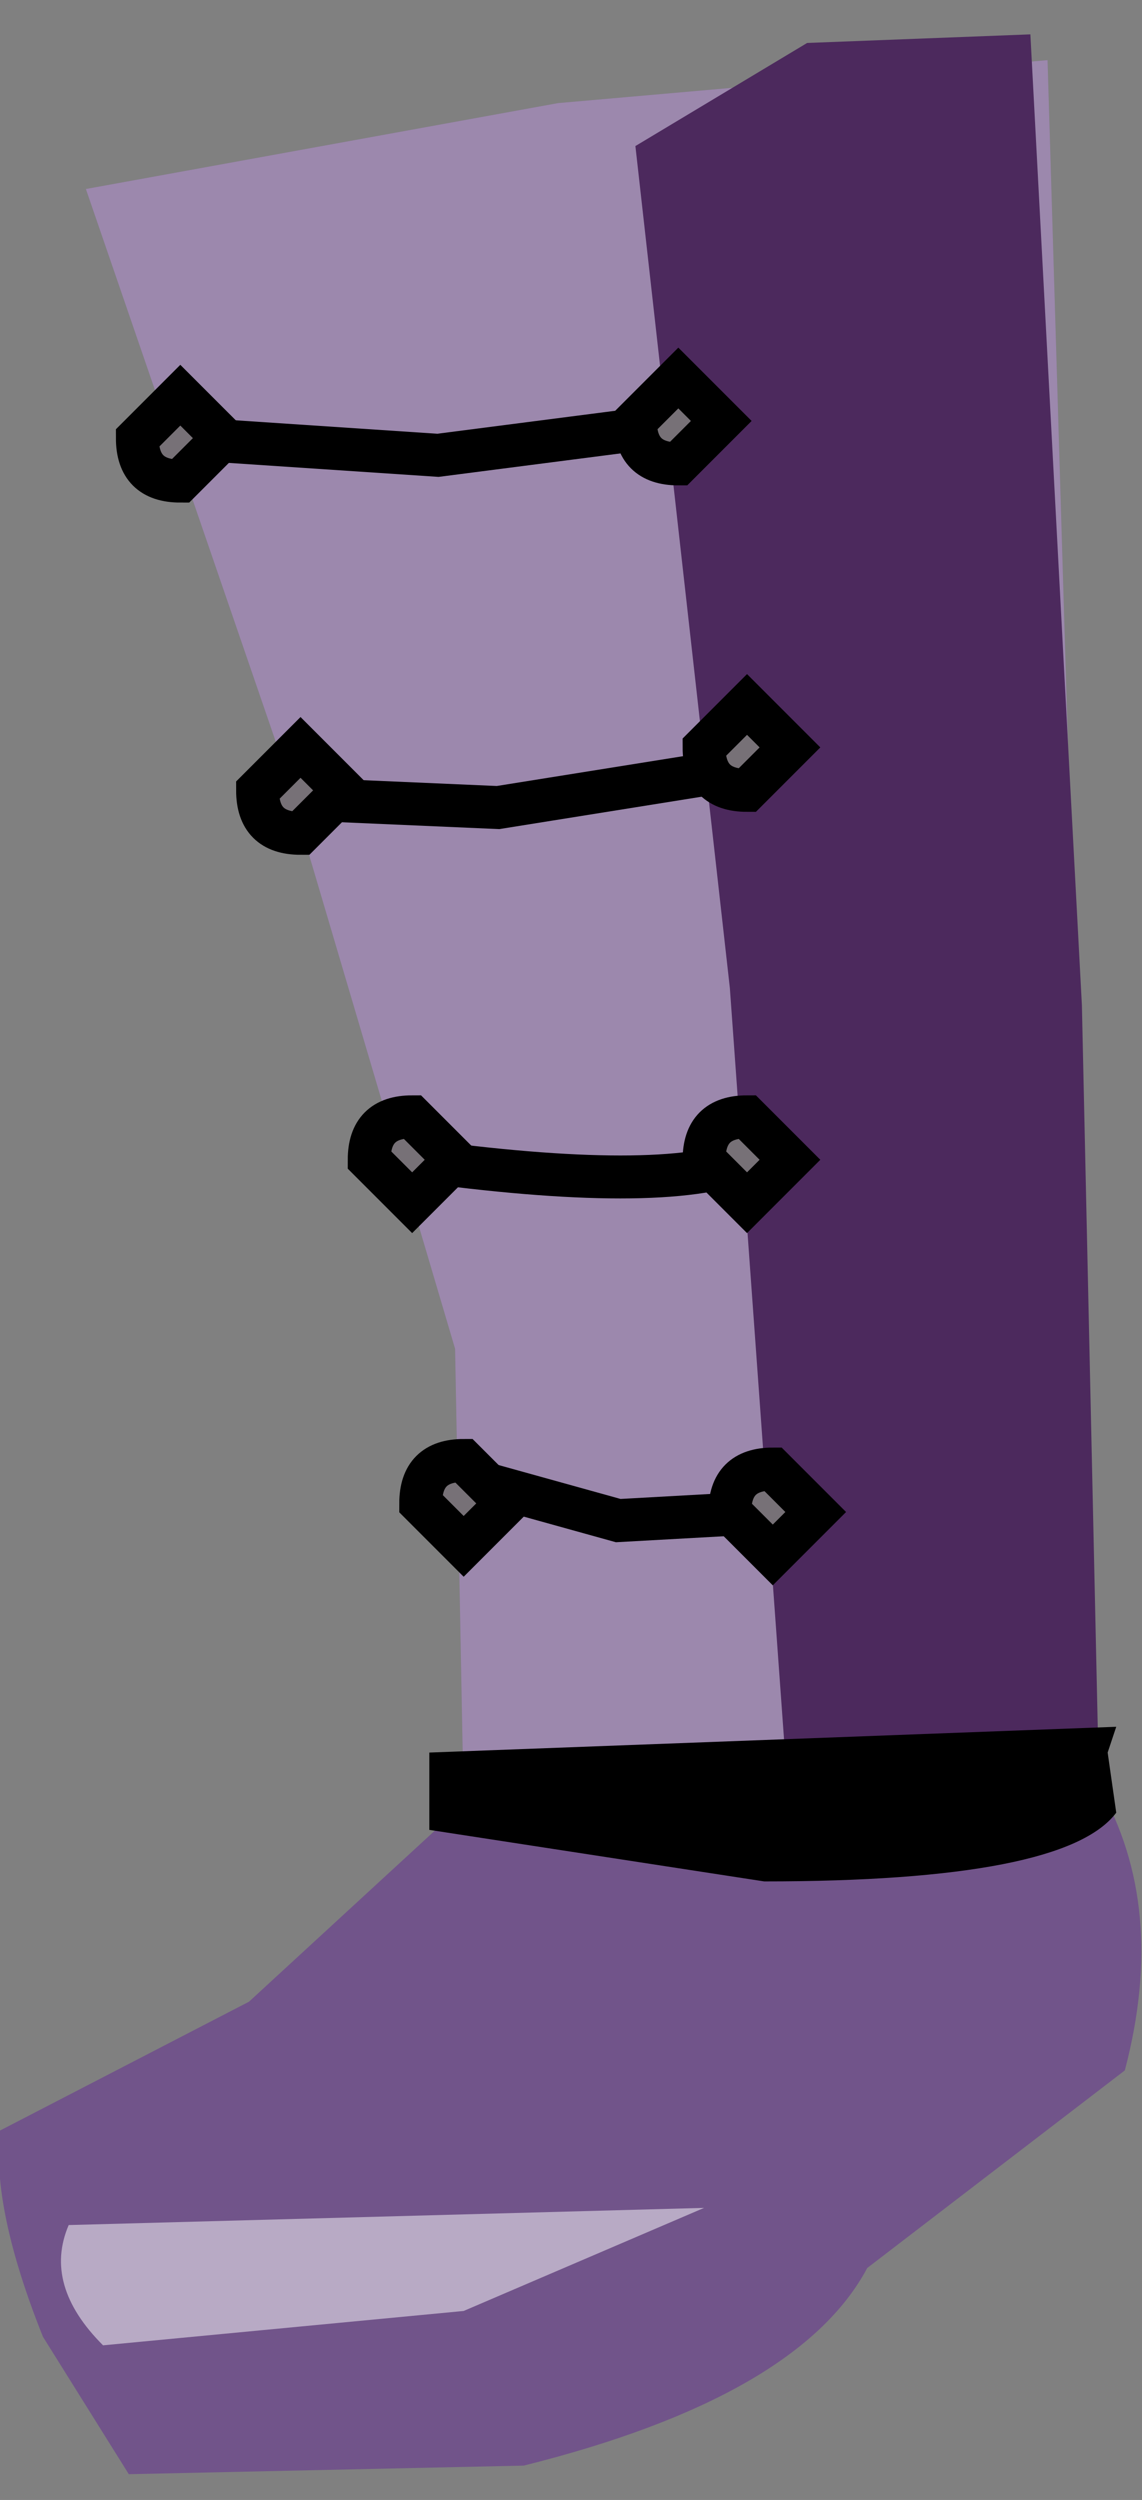 <svg xmlns="http://www.w3.org/2000/svg" xmlns:ffdec="https://www.free-decompiler.com/flash" xmlns:xlink="http://www.w3.org/1999/xlink" ffdec:objectType="frame" width="6.65" height="14.55"><rect width="100%" height="100%" fill="#808080" stroke="none"/><use ffdec:characterId="1" xlink:href="#a" width="6.65" height="14.55"/><defs><g id="a"><path fill="#71548a" fill-rule="evenodd" d="M1.6 4.3.5 1.1 3.25.6 6.1.35l.3 10.05q.4.7.15 1.65l-1.5 1.15q-.4.75-2 1.15l-2.3.05-.5-.8q-.3-.75-.25-1.2l1.45-.75L2.7 10.5l-.05-2.65z"/><path fill="#fff" fill-opacity=".302" fill-rule="evenodd" d="M3.25.6 6.1.35l.3 10.05v.05l-.3.25-1.3.05-.2-.15h-.4l-1.45-.2-.05.1-.05-2.65L1.6 4.3.5 1.1z"/><path fill="#4c295d" fill-rule="evenodd" d="M4.7.25 6 .2l.3 5.65.1 4.55-.3.3-1.3.05-.2-.15-.35-4.85L3.7.85z"/><path fill="#fff" fill-opacity=".502" fill-rule="evenodd" d="m2.7 13.45-2.1.2q-.35-.35-.2-.7l3.7-.1z"/><path fill-rule="evenodd" d="M2.5 10.65v-.45l4-.15-.05.15.05.35q-.3.4-2.05.4z"/><path fill="none" stroke="#000" stroke-linejoin="miter-clip" stroke-miterlimit="10" stroke-width=".25" d="m1.05 2.55 1.5.1 1.55-.2"/><path fill="#777177" fill-rule="evenodd" d="m1.3 2.55-.25.25Q.8 2.8.8 2.55l.25-.25z"/><path fill="none" stroke="#000" stroke-linejoin="miter-clip" stroke-miterlimit="10" stroke-width=".25" d="m1.3 2.55-.25.25Q.8 2.8.8 2.55l.25-.25z"/><path fill="#777177" fill-rule="evenodd" d="m4.2 2.45-.25.25q-.25 0-.25-.25l.25-.25z"/><path fill="none" stroke="#000" stroke-linejoin="miter-clip" stroke-miterlimit="10" stroke-width=".25" d="m4.2 2.45-.25.25q-.25 0-.25-.25l.25-.25zM1.75 4.65l1.15.05 1.25-.2M2.4 6.75q1.45.2 1.95 0M2.7 8.6l.9.25.9-.05"/><path fill="#777177" fill-rule="evenodd" d="m2 4.6-.25.25q-.25 0-.25-.25l.25-.25z"/><path fill="none" stroke="#000" stroke-linejoin="miter-clip" stroke-miterlimit="10" stroke-width=".25" d="m2 4.6-.25.25q-.25 0-.25-.25l.25-.25z"/><path fill="#777177" fill-rule="evenodd" d="m4.6 4.35-.25.25q-.25 0-.25-.25l.25-.25z"/><path fill="none" stroke="#000" stroke-linejoin="miter-clip" stroke-miterlimit="10" stroke-width=".25" d="m4.6 4.35-.25.25q-.25 0-.25-.25l.25-.25z"/><path fill="#777177" fill-rule="evenodd" d="M4.6 6.75 4.35 7l-.25-.25q0-.25.25-.25z"/><path fill="none" stroke="#000" stroke-linejoin="miter-clip" stroke-miterlimit="10" stroke-width=".25" d="M4.6 6.75 4.35 7l-.25-.25q0-.25.25-.25z"/><path fill="#777177" fill-rule="evenodd" d="m4.75 8.8-.25.25-.25-.25q0-.25.25-.25z"/><path fill="none" stroke="#000" stroke-linejoin="miter-clip" stroke-miterlimit="10" stroke-width=".25" d="m4.75 8.8-.25.25-.25-.25q0-.25.25-.25z"/><path fill="#777177" fill-rule="evenodd" d="M2.95 8.75 2.7 9l-.25-.25q0-.25.25-.25z"/><path fill="none" stroke="#000" stroke-linejoin="miter-clip" stroke-miterlimit="10" stroke-width=".25" d="M2.95 8.75 2.7 9l-.25-.25q0-.25.25-.25z"/><path fill="#777177" fill-rule="evenodd" d="M2.65 6.75 2.4 7l-.25-.25q0-.25.25-.25z"/><path fill="none" stroke="#000" stroke-linejoin="miter-clip" stroke-miterlimit="10" stroke-width=".25" d="M2.65 6.75 2.4 7l-.25-.25q0-.25.25-.25z"/></g></defs></svg>